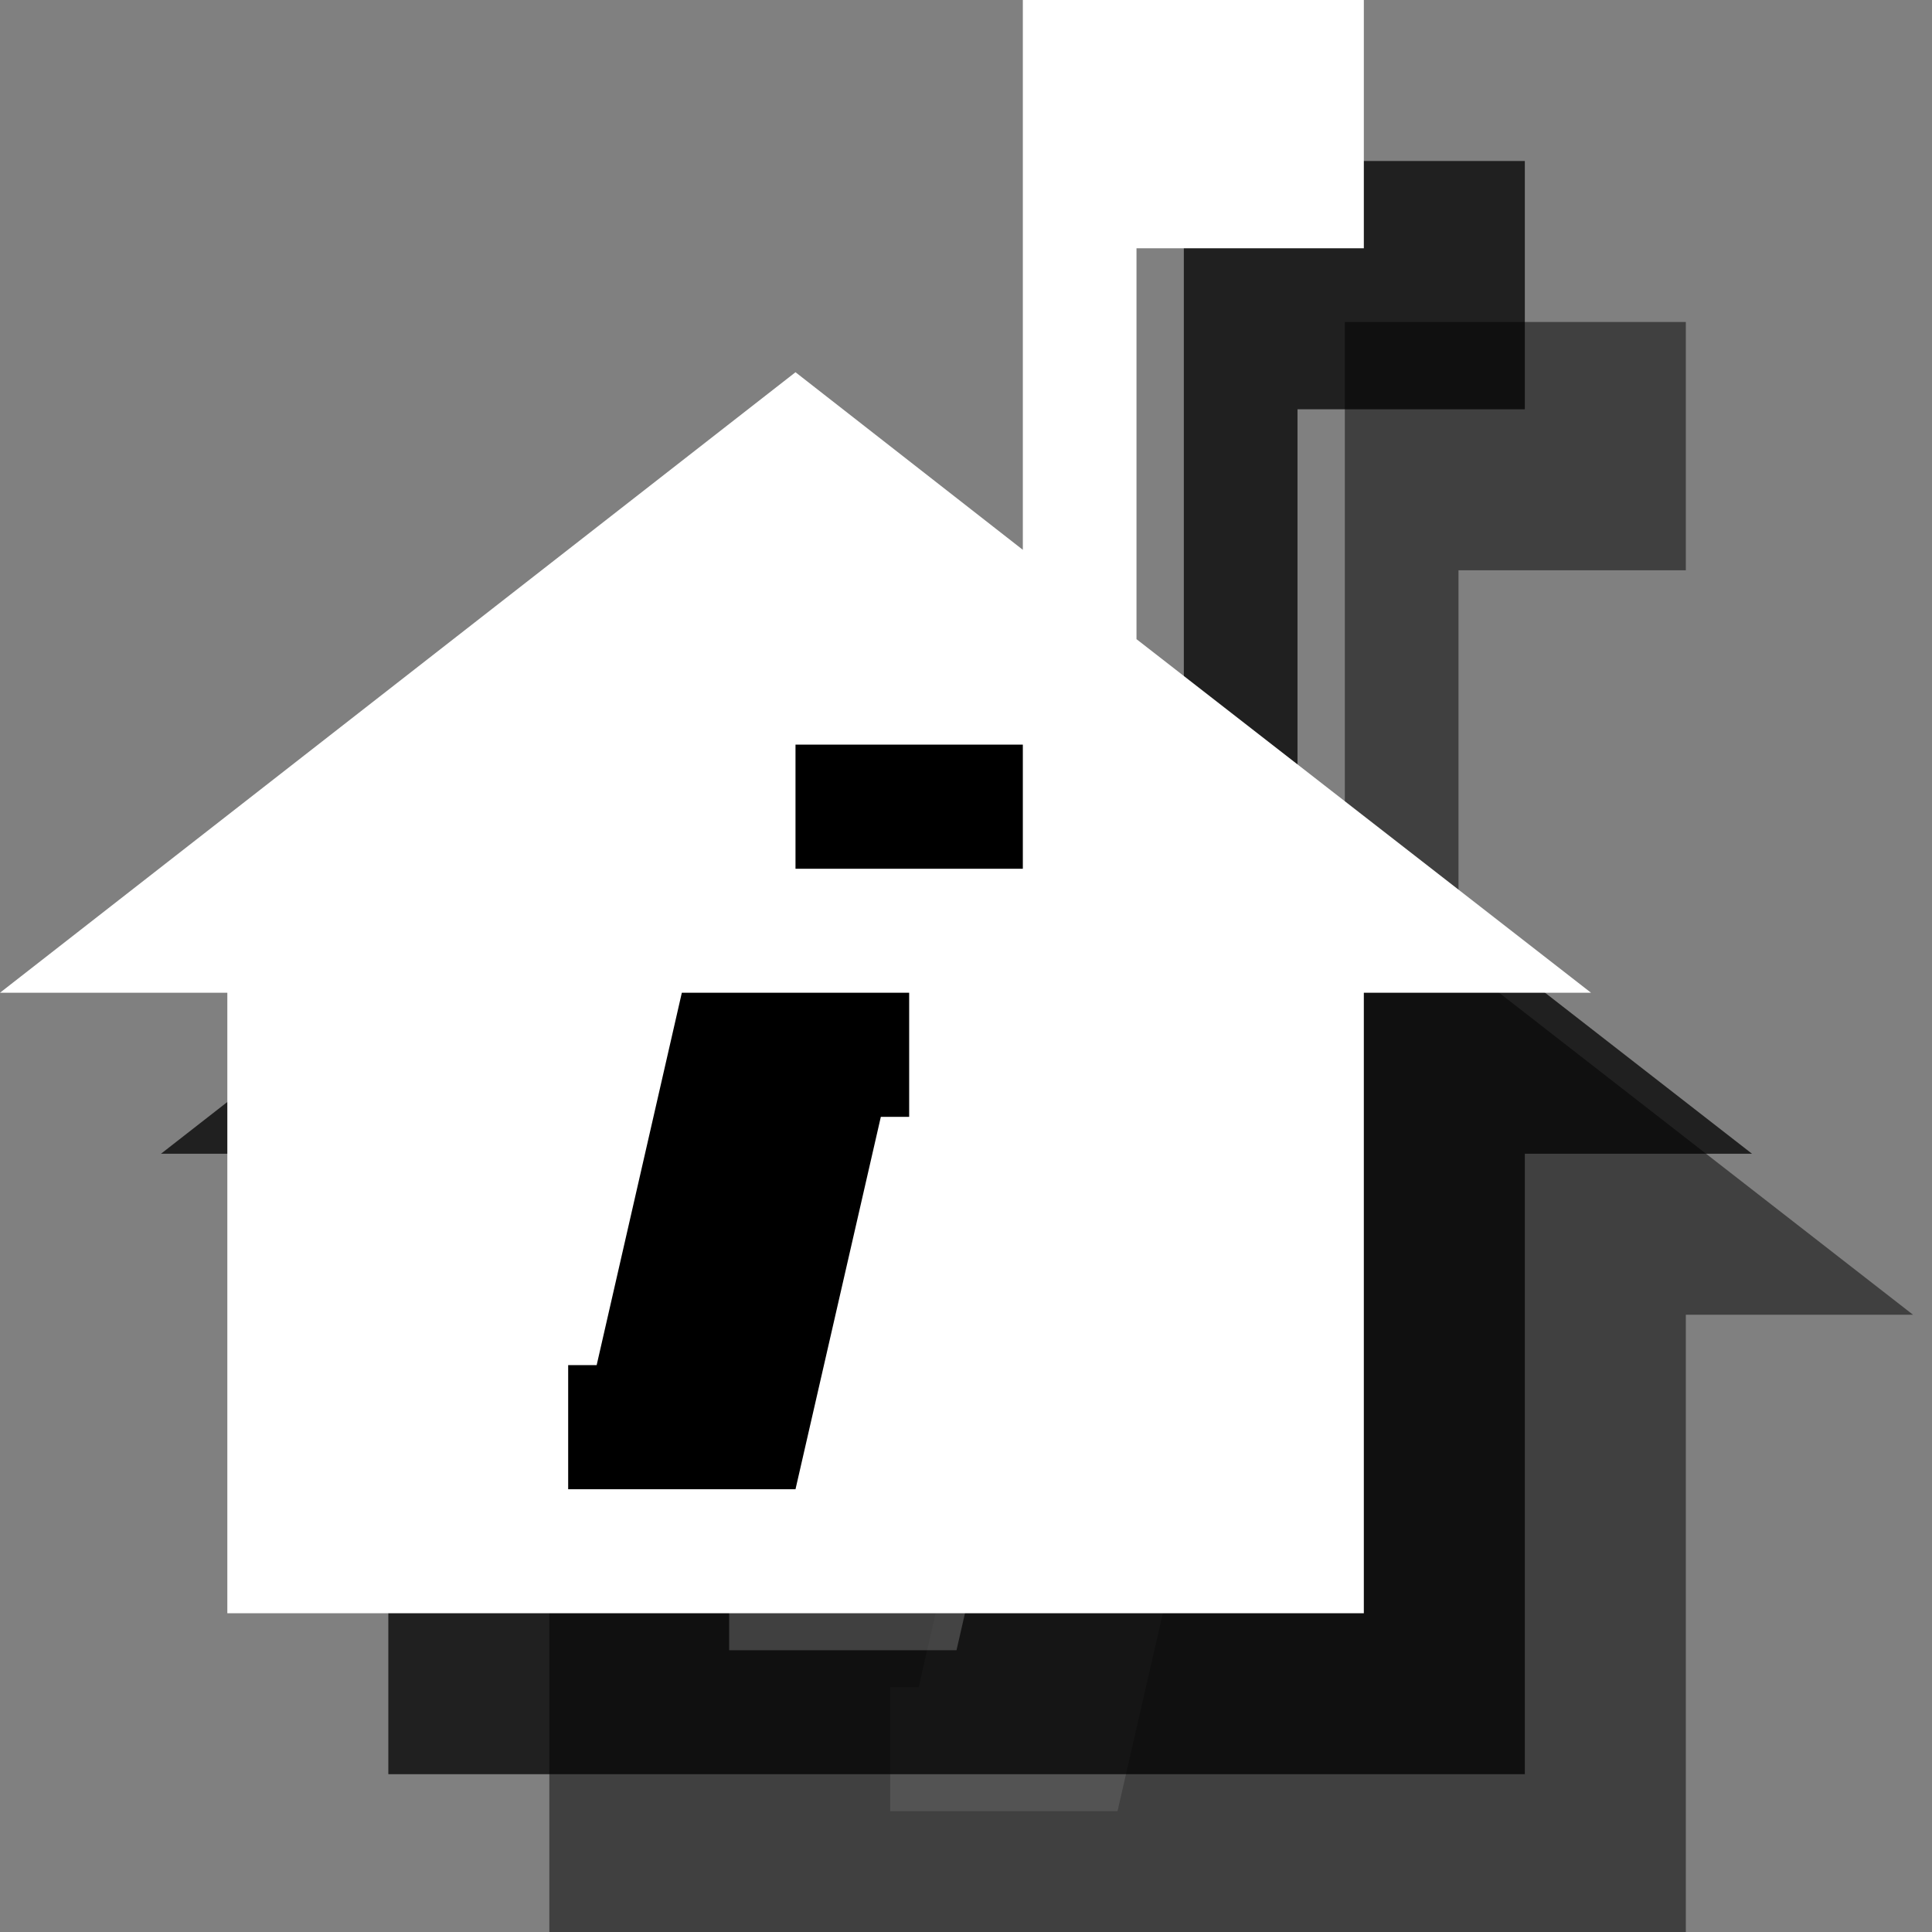<?xml version="1.0" encoding="UTF-8" standalone="no"?>
<svg width="12px" height="12px" viewBox="0 0 12 12" version="1.1" xmlns="http://www.w3.org/2000/svg" xmlns:xlink="http://www.w3.org/1999/xlink" xmlns:sketch="http://www.bohemiancoding.com/sketch/ns">
    <rect x="0" y="0" width="12" height="12" fill="#808080" stroke="none"/>
    <!-- Generator: Sketch 3.2.2 (9983) - http://www.bohemiancoding.com/sketch -->
    <title>visitor-center-white-12</title>
    <desc>Created with Sketch.</desc>
    <defs></defs>
    <g id="Page-1" stroke="none" stroke-width="1" fill="none" fill-rule="evenodd" sketch:type="MSPage">
        <path d="M9.059,5.97 L9.059,3.542 L10.471,3.542 L10.471,2 L8.353,2 L8.353,5.415 L6.941,4.312 L2,8.166 L3.412,8.166 L3.412,12.02 L10.471,12.02 L10.471,8.166 L11.882,8.166 L9.059,5.97" id="Fill-1252" opacity="0.5" fill="#000000" sketch:type="MSShapeGroup"></path>
        <path d="M7.647,8.937 L7.471,8.937 L6.941,11.25 L5.529,11.25 L5.529,10.479 L5.706,10.479 L6.235,8.166 L7.647,8.166 L7.647,8.937" id="Fill-1253" fill-opacity="0.1" fill="#FFFFFF" sketch:type="MSShapeGroup"></path>
        <path d="M6.941,6.625 L8.353,6.625 L8.353,7.396 L6.941,7.396 L6.941,6.625 Z" id="Fill-1254" fill-opacity="0.1" fill="#FFFFFF" sketch:type="MSShapeGroup"></path>
        <path d="M8.059,4.97 L8.059,2.542 L9.471,2.542 L9.471,1 L7.353,1 L7.353,4.415 L5.941,3.312 L1,7.166 L2.412,7.166 L2.412,11.02 L9.471,11.02 L9.471,7.166 L10.882,7.166 L8.059,4.97" id="Fill-1252" opacity="0.75" fill="#000000" sketch:type="MSShapeGroup"></path>
        <path d="M6.647,7.937 L6.471,7.937 L5.941,10.25 L4.529,10.25 L4.529,9.479 L4.706,9.479 L5.235,7.166 L6.647,7.166 L6.647,7.937" id="Fill-1253" opacity="0.2" fill="#FFFFFF" sketch:type="MSShapeGroup"></path>
        <path d="M5.941,5.625 L7.353,5.625 L7.353,6.396 L5.941,6.396 L5.941,5.625 Z" id="Fill-1254" opacity="0.2" fill="#FFFFFF" sketch:type="MSShapeGroup"></path>
        <path d="M7.059,3.97 L7.059,1.542 L8.471,1.542 L8.471,0 L6.353,0 L6.353,3.415 L4.941,2.312 L0,6.166 L1.412,6.166 L1.412,10.02 L8.471,10.02 L8.471,6.166 L9.882,6.166 L7.059,3.97" id="Fill-1252" fill="#FFFFFF" sketch:type="MSShapeGroup"></path>
        <path d="M5.647,6.937 L5.471,6.937 L4.941,9.25 L3.529,9.25 L3.529,8.479 L3.706,8.479 L4.235,6.166 L5.647,6.166 L5.647,6.937" id="Fill-1253" fill="#000000" sketch:type="MSShapeGroup"></path>
        <path d="M4.941,4.625 L6.353,4.625 L6.353,5.396 L4.941,5.396 L4.941,4.625 Z" id="Fill-1254" fill="#000000" sketch:type="MSShapeGroup"></path>
    </g>
</svg>